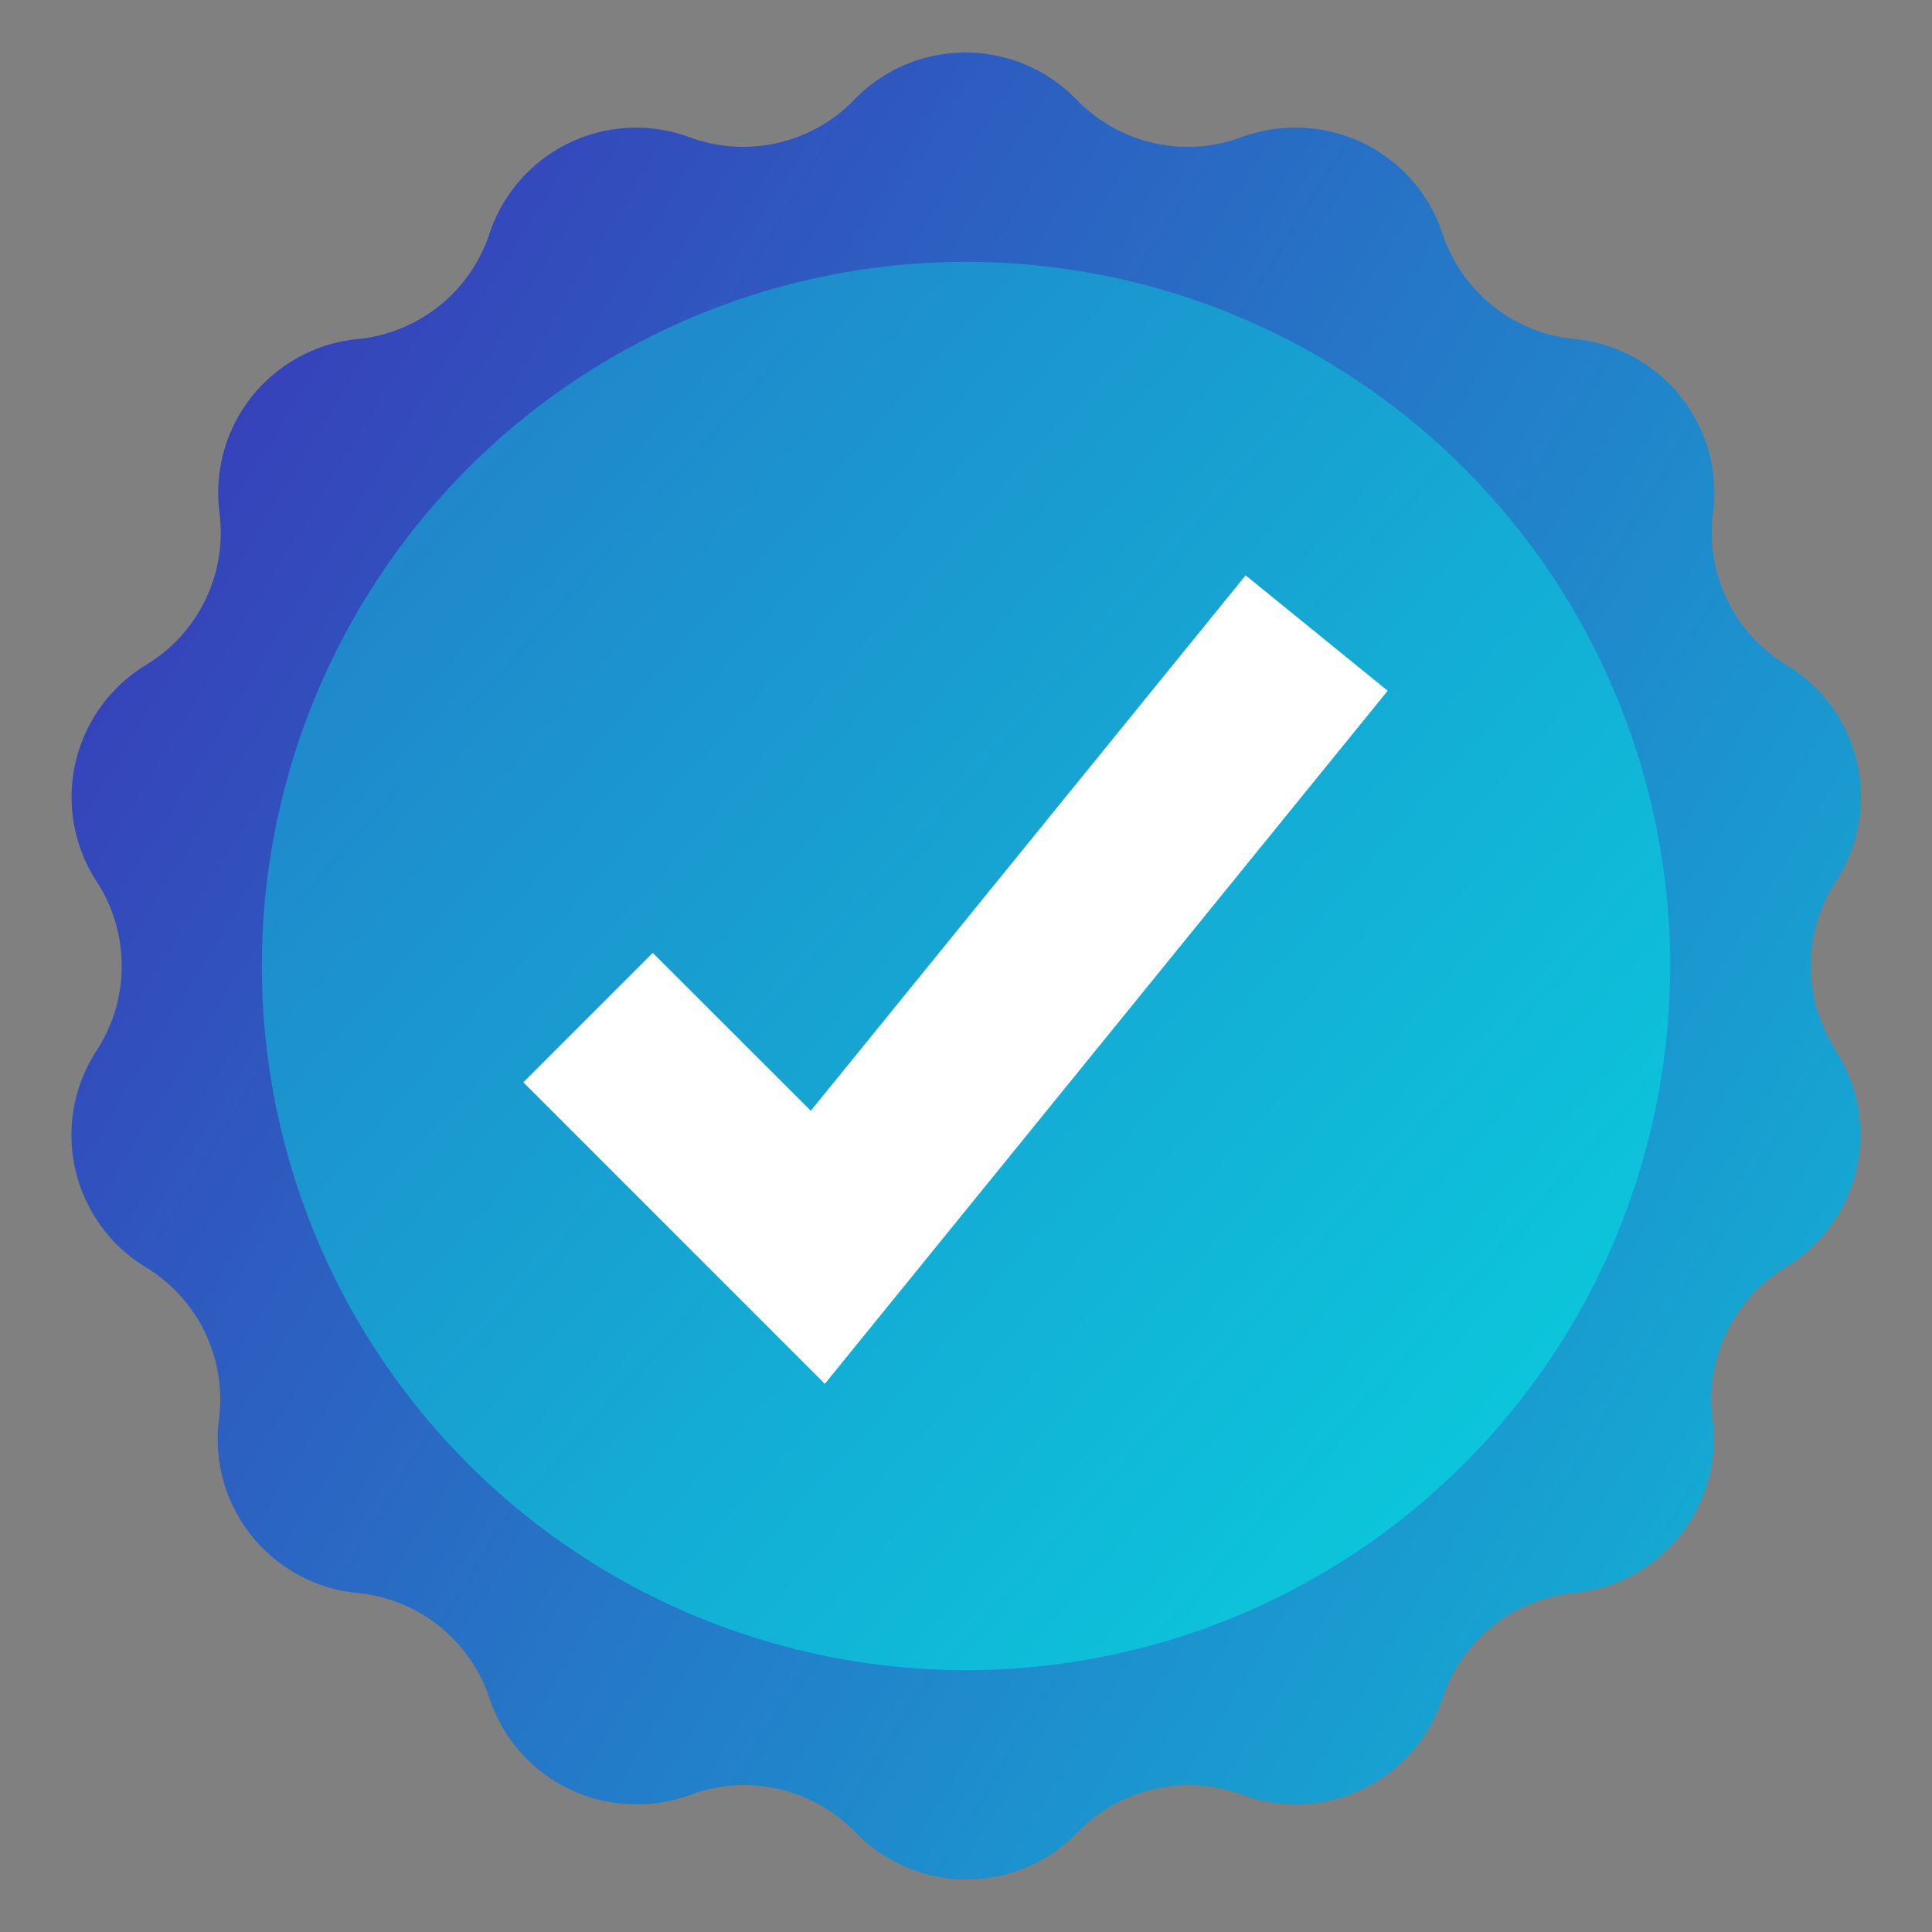 <svg id="Layer_1" data-name="Layer 1" xmlns="http://www.w3.org/2000/svg" xmlns:xlink="http://www.w3.org/1999/xlink" viewBox="0 0 150 150"><rect x="0" y="0" width="150" height="150" fill="#808080" stroke="none"/><defs><style>.cls-1{fill:url(#linear-gradient);}.cls-2{fill:url(#linear-gradient-2);}.cls-3{fill:#fff;}</style><linearGradient id="linear-gradient" x1="-66.06" y1="-11.11" x2="212.67" y2="159.04" gradientUnits="userSpaceOnUse"><stop offset="0.04" stop-color="#4907ab"/><stop offset="1" stop-color="#00eae4"/></linearGradient><linearGradient id="linear-gradient-2" x1="-147.6" y1="-122.16" x2="164.36" y2="154.15" xlink:href="#linear-gradient"/></defs><path class="cls-1" d="M142.49,81.55a12,12,0,0,1-3.84,16.83,12,12,0,0,0-5.79,10.27,13.41,13.41,0,0,0,.1,1.54,11.67,11.67,0,0,1,.1,1.56,12,12,0,0,1-10.86,11.93A12,12,0,0,0,112,131.85a12,12,0,0,1-11.4,8.24,11.86,11.86,0,0,1-4.15-.75,12,12,0,0,0-12.78,2.92,12,12,0,0,1-17.26,0,12,12,0,0,0-12.78-2.92,11.86,11.86,0,0,1-4.15.75A12,12,0,0,1,38,131.85a12,12,0,0,0-10.24-8.17,12,12,0,0,1-10.86-11.93,11.67,11.67,0,0,1,.1-1.56,13.41,13.41,0,0,0,.1-1.54,12,12,0,0,0-5.79-10.27A12,12,0,0,1,7.51,81.55,12,12,0,0,0,9.45,75a12,12,0,0,0-1.94-6.55,12,12,0,0,1,3.84-16.83,12,12,0,0,0,5.79-10.27,13.41,13.41,0,0,0-.1-1.54,11.67,11.67,0,0,1-.1-1.56A12,12,0,0,1,27.8,26.32,12,12,0,0,0,38,18.15a12,12,0,0,1,11.4-8.24,11.86,11.86,0,0,1,4.15.75,12,12,0,0,0,4.15.74,12,12,0,0,0,8.63-3.66,12,12,0,0,1,17.26,0,12,12,0,0,0,12.78,2.92,11.86,11.86,0,0,1,4.15-.75A12,12,0,0,1,112,18.15a12,12,0,0,0,10.24,8.17,12,12,0,0,1,10.86,11.93,11.67,11.67,0,0,1-.1,1.56,13.41,13.41,0,0,0-.1,1.54,12,12,0,0,0,5.79,10.27,12,12,0,0,1,3.84,16.83,12,12,0,0,0,0,13.1Z"/><circle class="cls-2" cx="75" cy="75" r="54.67"/><polygon class="cls-3" points="64.04 107.44 40.63 84.03 50.68 73.98 62.95 86.24 96.71 44.67 107.74 53.63 64.04 107.44"/></svg>